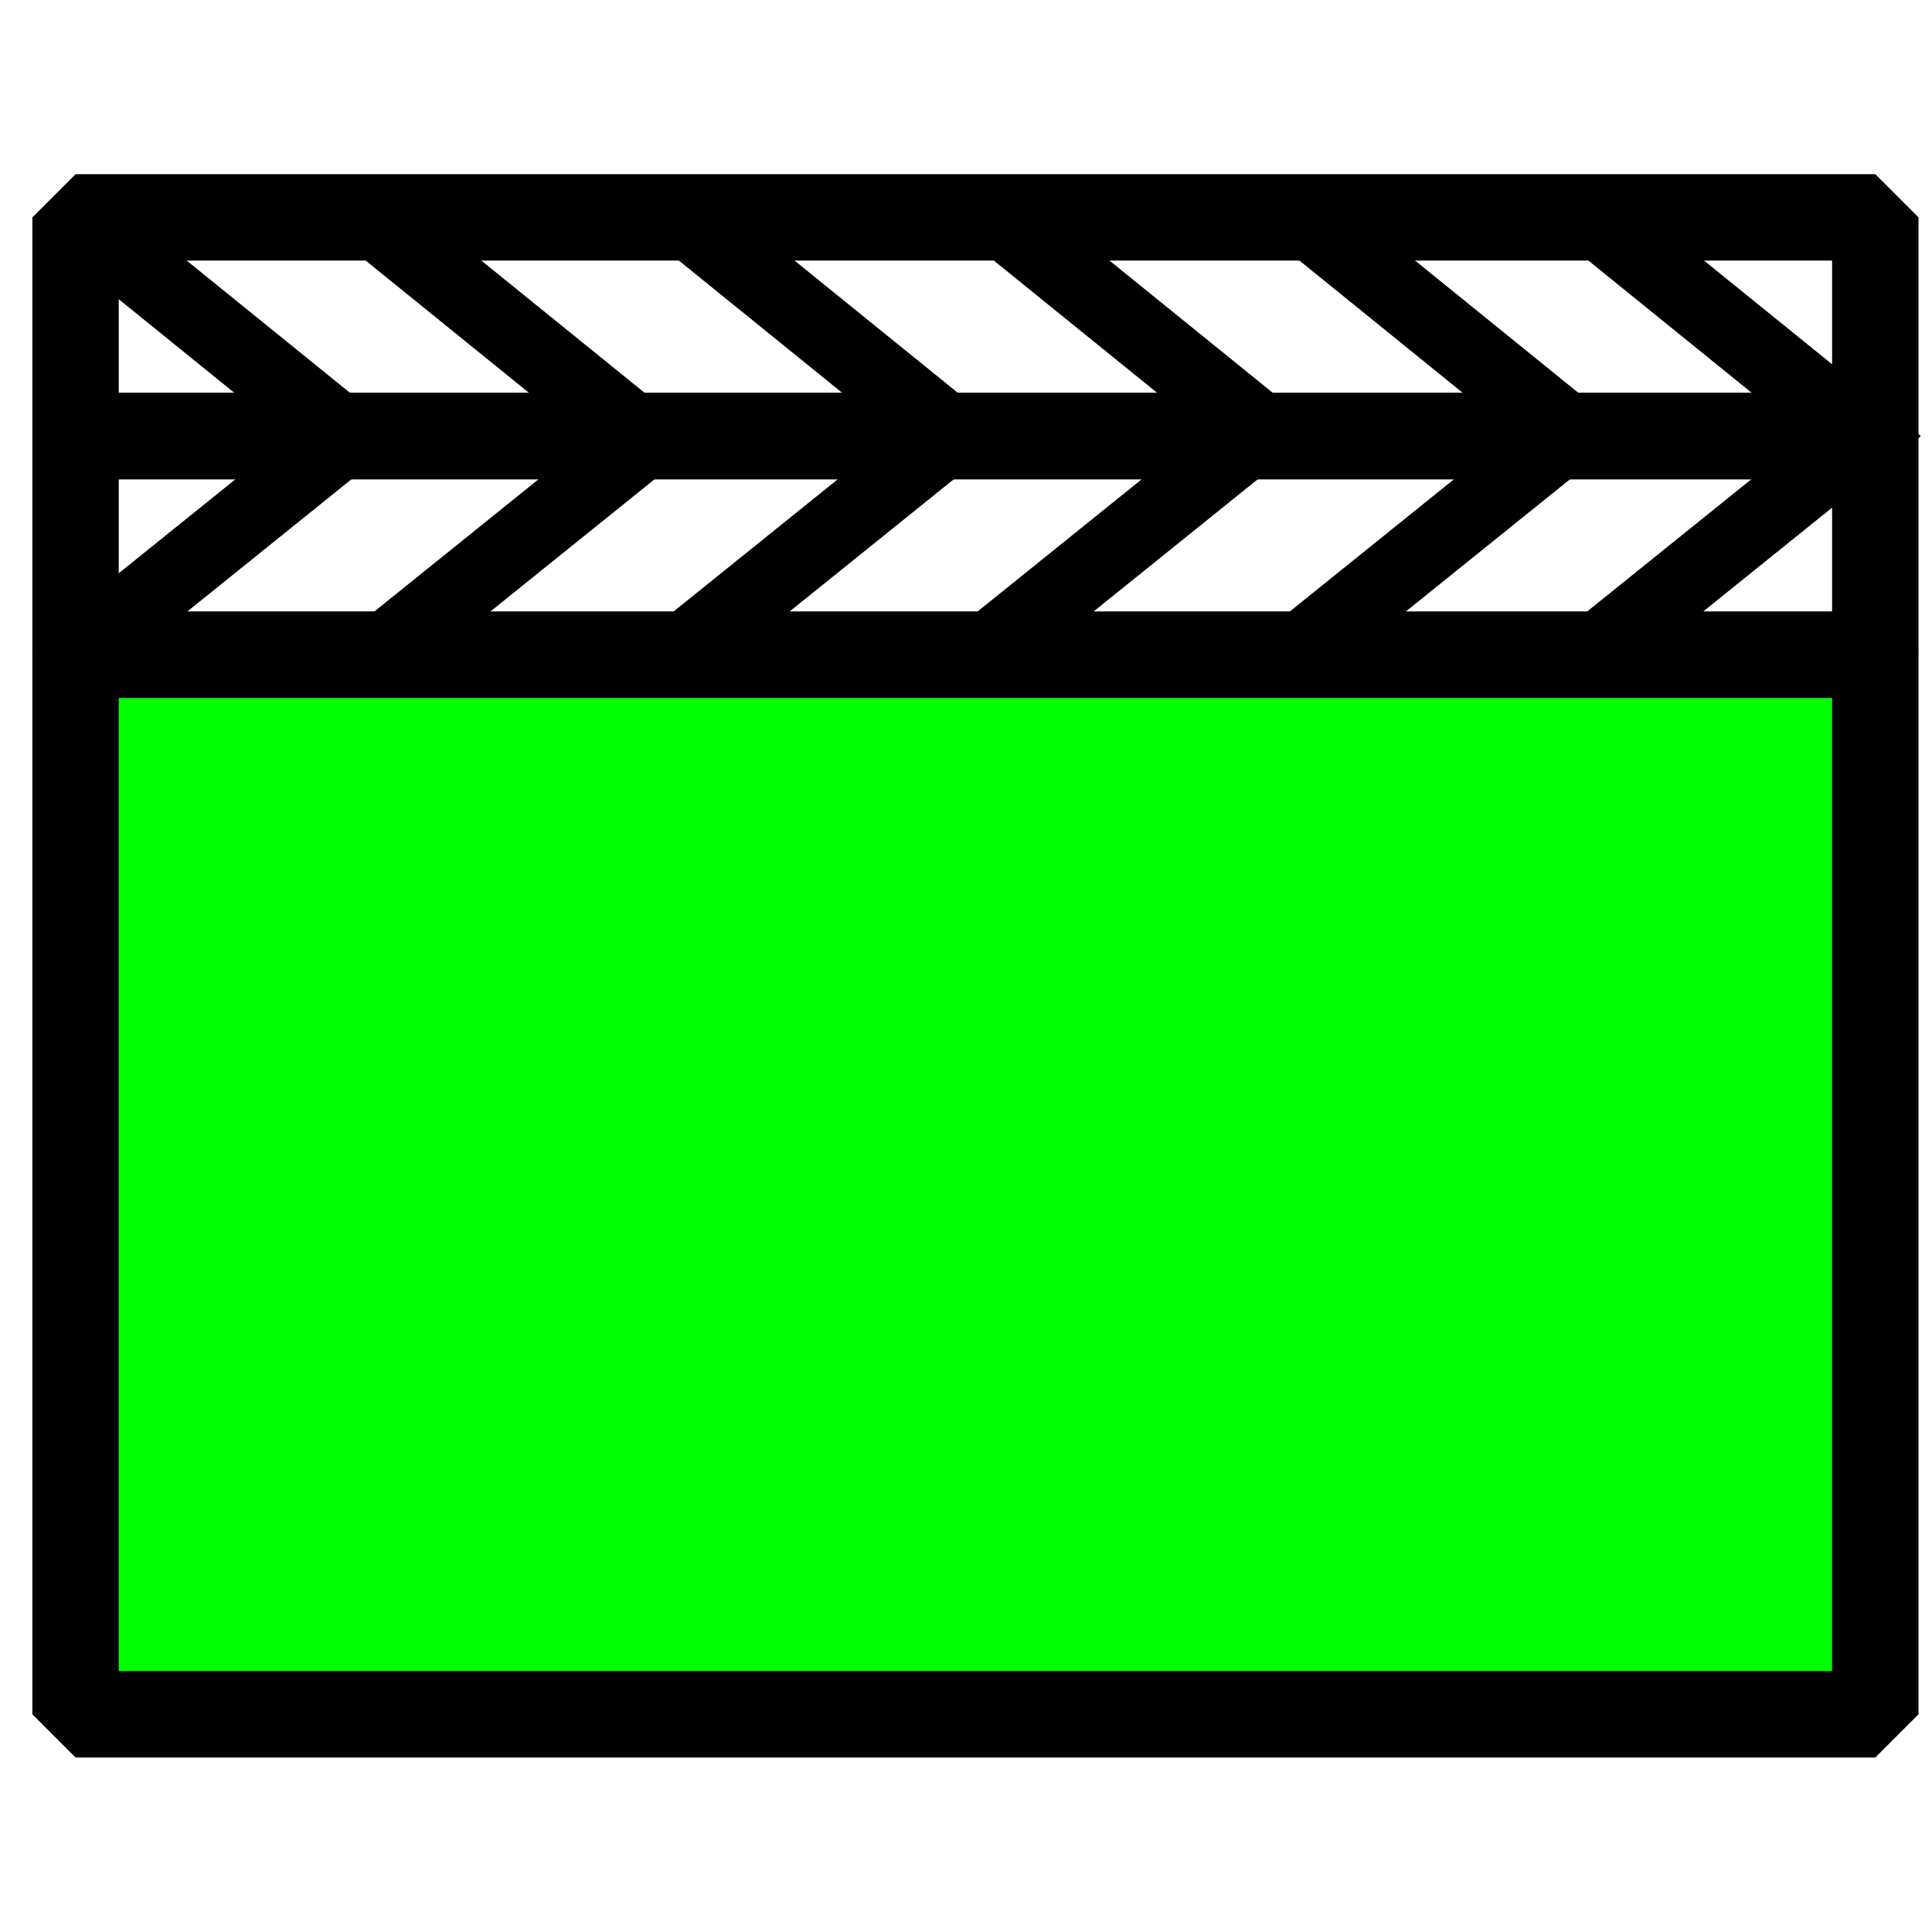<?xml version="1.0" encoding="UTF-8" standalone="no"?>
<!-- Created with Inkscape (http://www.inkscape.org/) -->

<svg
   width="64"
   height="64"
   id="svg4152"
   version="1.1"
   inkscape:version="1.1.2 (0a00cf5339, 2022-02-04)"
   viewBox="0 0 64 64"
   sodipodi:docname="ClapperboardIcon.svg"
   xmlns:inkscape="http://www.inkscape.org/namespaces/inkscape"
   xmlns:sodipodi="http://sodipodi.sourceforge.net/DTD/sodipodi-0.dtd"
   xmlns="http://www.w3.org/2000/svg"
   xmlns:svg="http://www.w3.org/2000/svg"
   xmlns:rdf="http://www.w3.org/1999/02/22-rdf-syntax-ns#"
   xmlns:cc="http://creativecommons.org/ns#"
   xmlns:dc="http://purl.org/dc/elements/1.1/">
  <defs
     id="defs4154">
    <inkscape:perspective
       sodipodi:type="inkscape:persp3d"
       inkscape:vp_x="-170.27273 : 79.545455 : 1"
       inkscape:vp_y="0 : 1000 : 0"
       inkscape:vp_z="86.181819 : 71.727273 : 1"
       inkscape:persp3d-origin="65.636364 : 31.424242 : 1"
       id="perspective4891" />
    <inkscape:perspective
       sodipodi:type="inkscape:persp3d"
       inkscape:vp_x="194.51968 : 48.559726 : 1"
       inkscape:vp_y="0 : 796.03835 : 0"
       inkscape:vp_z="-19.493068 : 42.336153 : 1"
       inkscape:persp3d-origin="-2.3477719 : 10.253395 : 1"
       id="perspective4891-7" />
  </defs>
  <sodipodi:namedview
     id="base"
     pagecolor="#ffffff"
     bordercolor="#666666"
     borderopacity="1.0"
     inkscape:pageopacity="0.0"
     inkscape:pageshadow="2"
     inkscape:zoom="5.5"
     inkscape:cx="92.818182"
     inkscape:cy="70.272727"
     inkscape:current-layer="layer1"
     showgrid="true"
     inkscape:document-units="px"
     inkscape:grid-bbox="true"
     inkscape:window-width="1846"
     inkscape:window-height="1009"
     inkscape:window-x="0"
     inkscape:window-y="0"
     inkscape:window-maximized="1"
     inkscape:pagecheckerboard="0" />
  <g
     id="layer1"
     inkscape:label="Layer 1"
     inkscape:groupmode="layer">
    <rect
       style="opacity:1;fill:#00ff00;fill-opacity:1;stroke:#000000;stroke-width:2.862;stroke-linecap:round;stroke-linejoin:bevel;stroke-miterlimit:4;stroke-dasharray:none;stroke-dashoffset:0;stroke-opacity:1"
       id="rect834"
       width="59.619"
       height="35.098"
       x="2.503"
       y="21.69" />
    <rect
       style="opacity:1;fill:none;fill-opacity:1;stroke:#000000;stroke-width:2.862;stroke-linecap:round;stroke-linejoin:bevel;stroke-miterlimit:4;stroke-dasharray:none;stroke-dashoffset:0;stroke-opacity:1"
       id="rect834-9"
       width="59.619"
       height="7.244"
       x="2.503"
       y="14.446" />
    <rect
       style="opacity:1;fill:none;fill-opacity:1;stroke:#000000;stroke-width:2.862;stroke-linecap:round;stroke-linejoin:bevel;stroke-miterlimit:4;stroke-dasharray:none;stroke-dashoffset:0;stroke-opacity:1"
       id="rect834-9-7"
       width="59.619"
       height="7.244"
       x="2.503"
       y="7.202" />
    <path
       style="fill:none;stroke:#000000;stroke-width:2.411;stroke-linecap:butt;stroke-linejoin:miter;stroke-miterlimit:4;stroke-dasharray:none;stroke-opacity:1"
       d="m 2.503,7.202 8.97,7.264 -8.97,7.224"
       id="path885"
       inkscape:connector-curvature="0"
       sodipodi:nodetypes="ccc" />
    <path
       style="fill:none;stroke:#000000;stroke-width:2.411;stroke-linecap:butt;stroke-linejoin:miter;stroke-miterlimit:4;stroke-dasharray:none;stroke-opacity:1"
       d="m 12.403,7.315 8.97,7.264 -8.97,7.224"
       id="path885-7"
       inkscape:connector-curvature="0"
       sodipodi:nodetypes="ccc" />
    <path
       style="fill:none;stroke:#000000;stroke-width:2.411;stroke-linecap:butt;stroke-linejoin:miter;stroke-miterlimit:4;stroke-dasharray:none;stroke-opacity:1"
       d="m 22.547,7.128 8.97,7.264 -8.97,7.224"
       id="path885-6"
       inkscape:connector-curvature="0"
       sodipodi:nodetypes="ccc" />
    <path
       style="fill:none;stroke:#000000;stroke-width:2.411;stroke-linecap:butt;stroke-linejoin:miter;stroke-miterlimit:4;stroke-dasharray:none;stroke-opacity:1"
       d="m 32.799,6.981 8.97,7.264 -8.97,7.224"
       id="path885-7-4"
       inkscape:connector-curvature="0"
       sodipodi:nodetypes="ccc" />
    <path
       style="fill:none;stroke:#000000;stroke-width:2.411;stroke-linecap:butt;stroke-linejoin:miter;stroke-miterlimit:4;stroke-dasharray:none;stroke-opacity:1"
       d="m 43.032,7.07 8.97,7.264 -8.97,7.224"
       id="path885-3"
       inkscape:connector-curvature="0"
       sodipodi:nodetypes="ccc" />
    <path
       style="fill:none;stroke:#000000;stroke-width:2.411;stroke-linecap:round;stroke-linejoin:miter;stroke-miterlimit:4;stroke-dasharray:none;stroke-opacity:1"
       d="m 52.743,7.182 8.97,7.264 -8.97,7.224"
       id="path885-7-0"
       inkscape:connector-curvature="0"
       sodipodi:nodetypes="ccc" />
  </g>
</svg>
